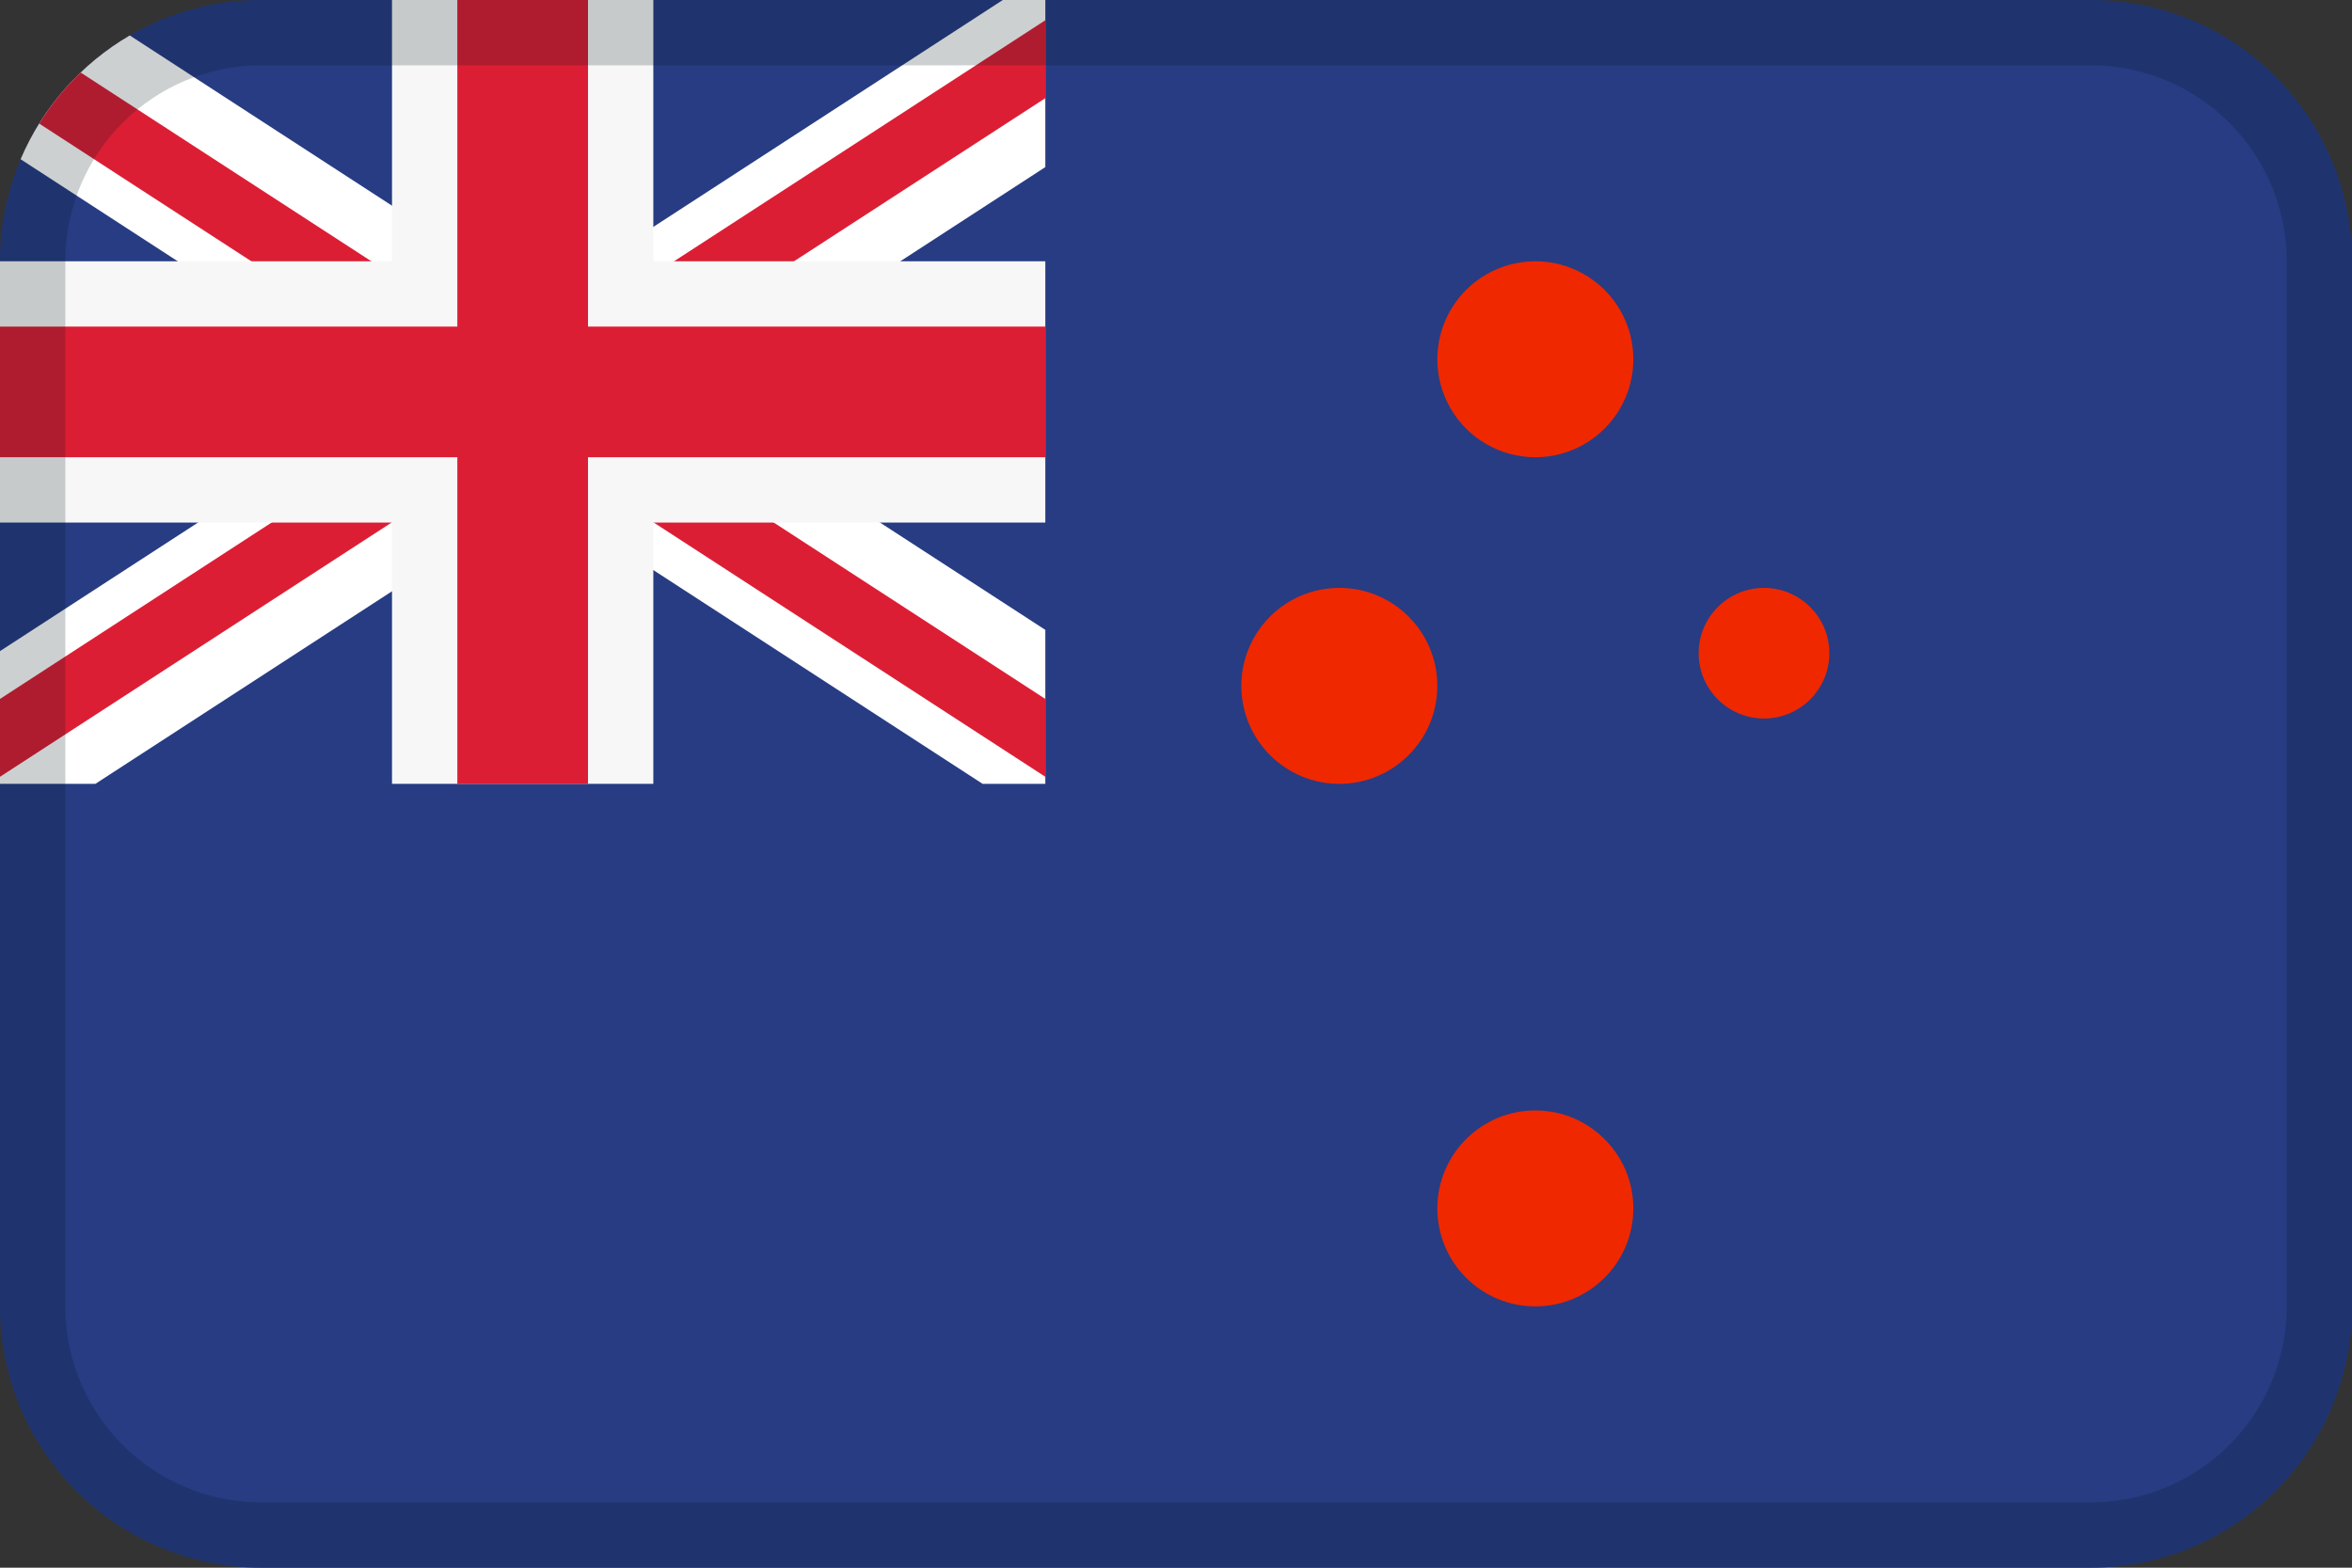 <?xml version="1.0" encoding="UTF-8"?>
<svg width="36px" height="24px" viewBox="0 0 36 24" version="1.1" xmlns="http://www.w3.org/2000/svg" xmlns:xlink="http://www.w3.org/1999/xlink">
    <rect x="0" y="0" width="36" height="24" fill="#333333" stroke="none"/>
    <!-- Generator: Sketch 55.2 (78181) - https://sketchapp.com -->
    <title>Flag / NZ</title>
    <desc>Created with Sketch.</desc>
    <g id="Flag-/-NZ" stroke="none" stroke-width="1" fill="none" fill-rule="evenodd">
        <path d="M4,0 L32,0 C34.209,0 36,1.791 36,4 L36,20 C36,22.209 34.209,24 32,24 L4,24 C1.791,24 0,22.209 0,20 L0,4 C0,1.791 1.791,0 4,0 Z" id="Mask" fill="#273C83"></path>
        <path d="M15.349,0 L16,0 L16,2.558 L10.545,6.101 L16,9.643 L16,12 L15.04,12 L8.25,7.591 L1.46,12 L0,12 L0,9.968 L5.955,6.101 L0.316,2.438 C0.655,1.641 1.245,0.976 1.987,0.543 L8.25,4.61 L15.349,0 Z" id="Path" fill="#FFFFFF"></path>
        <path d="M0,11.892 L0,10.7 L7.082,6.1 L0.6,1.892 C0.778,1.605 0.991,1.343 1.234,1.11 L8,5.504 L16,0.31 L16,1.503 L8.918,6.1 L16,10.7 L16,11.892 L8,6.697 L0,11.892 Z" id="Path" fill="#DC1E35"></path>
        <polygon id="Shape" fill="#F7F7F7" fill-rule="nonzero" points="10 4 16 4 16 8 10 8 10 12 6 12 6 8 0 8 0 4 6 4 6 0 10 0"></polygon>
        <polygon id="Shape" fill="#DC1E35" fill-rule="nonzero" points="9 5 9 0 7 0 7 5 0 5 0 7 7 7 7 12 9 12 9 7 16 7 16 5"></polygon>
        <path d="M23.5,7 C22.964,7 22.469,6.714 22.201,6.25 C21.933,5.786 21.933,5.214 22.201,4.75 C22.469,4.286 22.964,4 23.5,4 C24.328,4 25,4.672 25,5.5 C25,6.328 24.328,7 23.5,7 L23.5,7 Z M20.5,12 C19.672,12 19,11.328 19,10.5 C19,9.672 19.672,9 20.5,9 C21.328,9 22,9.672 22,10.5 C22,11.328 21.328,12 20.5,12 Z M23.5,20 C22.672,20 22,19.328 22,18.5 C22,17.672 22.672,17 23.5,17 C24.328,17 25,17.672 25,18.5 C25,19.328 24.328,20 23.5,20 Z M27,11 C26.448,11 26,10.552 26,10 C26,9.448 26.448,9 27,9 C27.552,9 28,9.448 28,10 C28,10.552 27.552,11 27,11 Z" id="Shape" fill="#EF2800" fill-rule="nonzero"></path>
        <path d="M4,1 C2.343,1 1,2.343 1,4 L1,20 C1,21.657 2.343,23 4,23 L32,23 C33.657,23 35,21.657 35,20 L35,4 C35,2.343 33.657,1 32,1 L4,1 Z M4,0 L32,0 C34.209,0 36,1.791 36,4 L36,20 C36,22.209 34.209,24 32,24 L4,24 C1.791,24 0,22.209 0,20 L0,4 C0,1.791 1.791,0 4,0 Z" id="Mask" fill="#031619" fill-rule="nonzero" opacity="0.2"></path>
    </g>
</svg>
